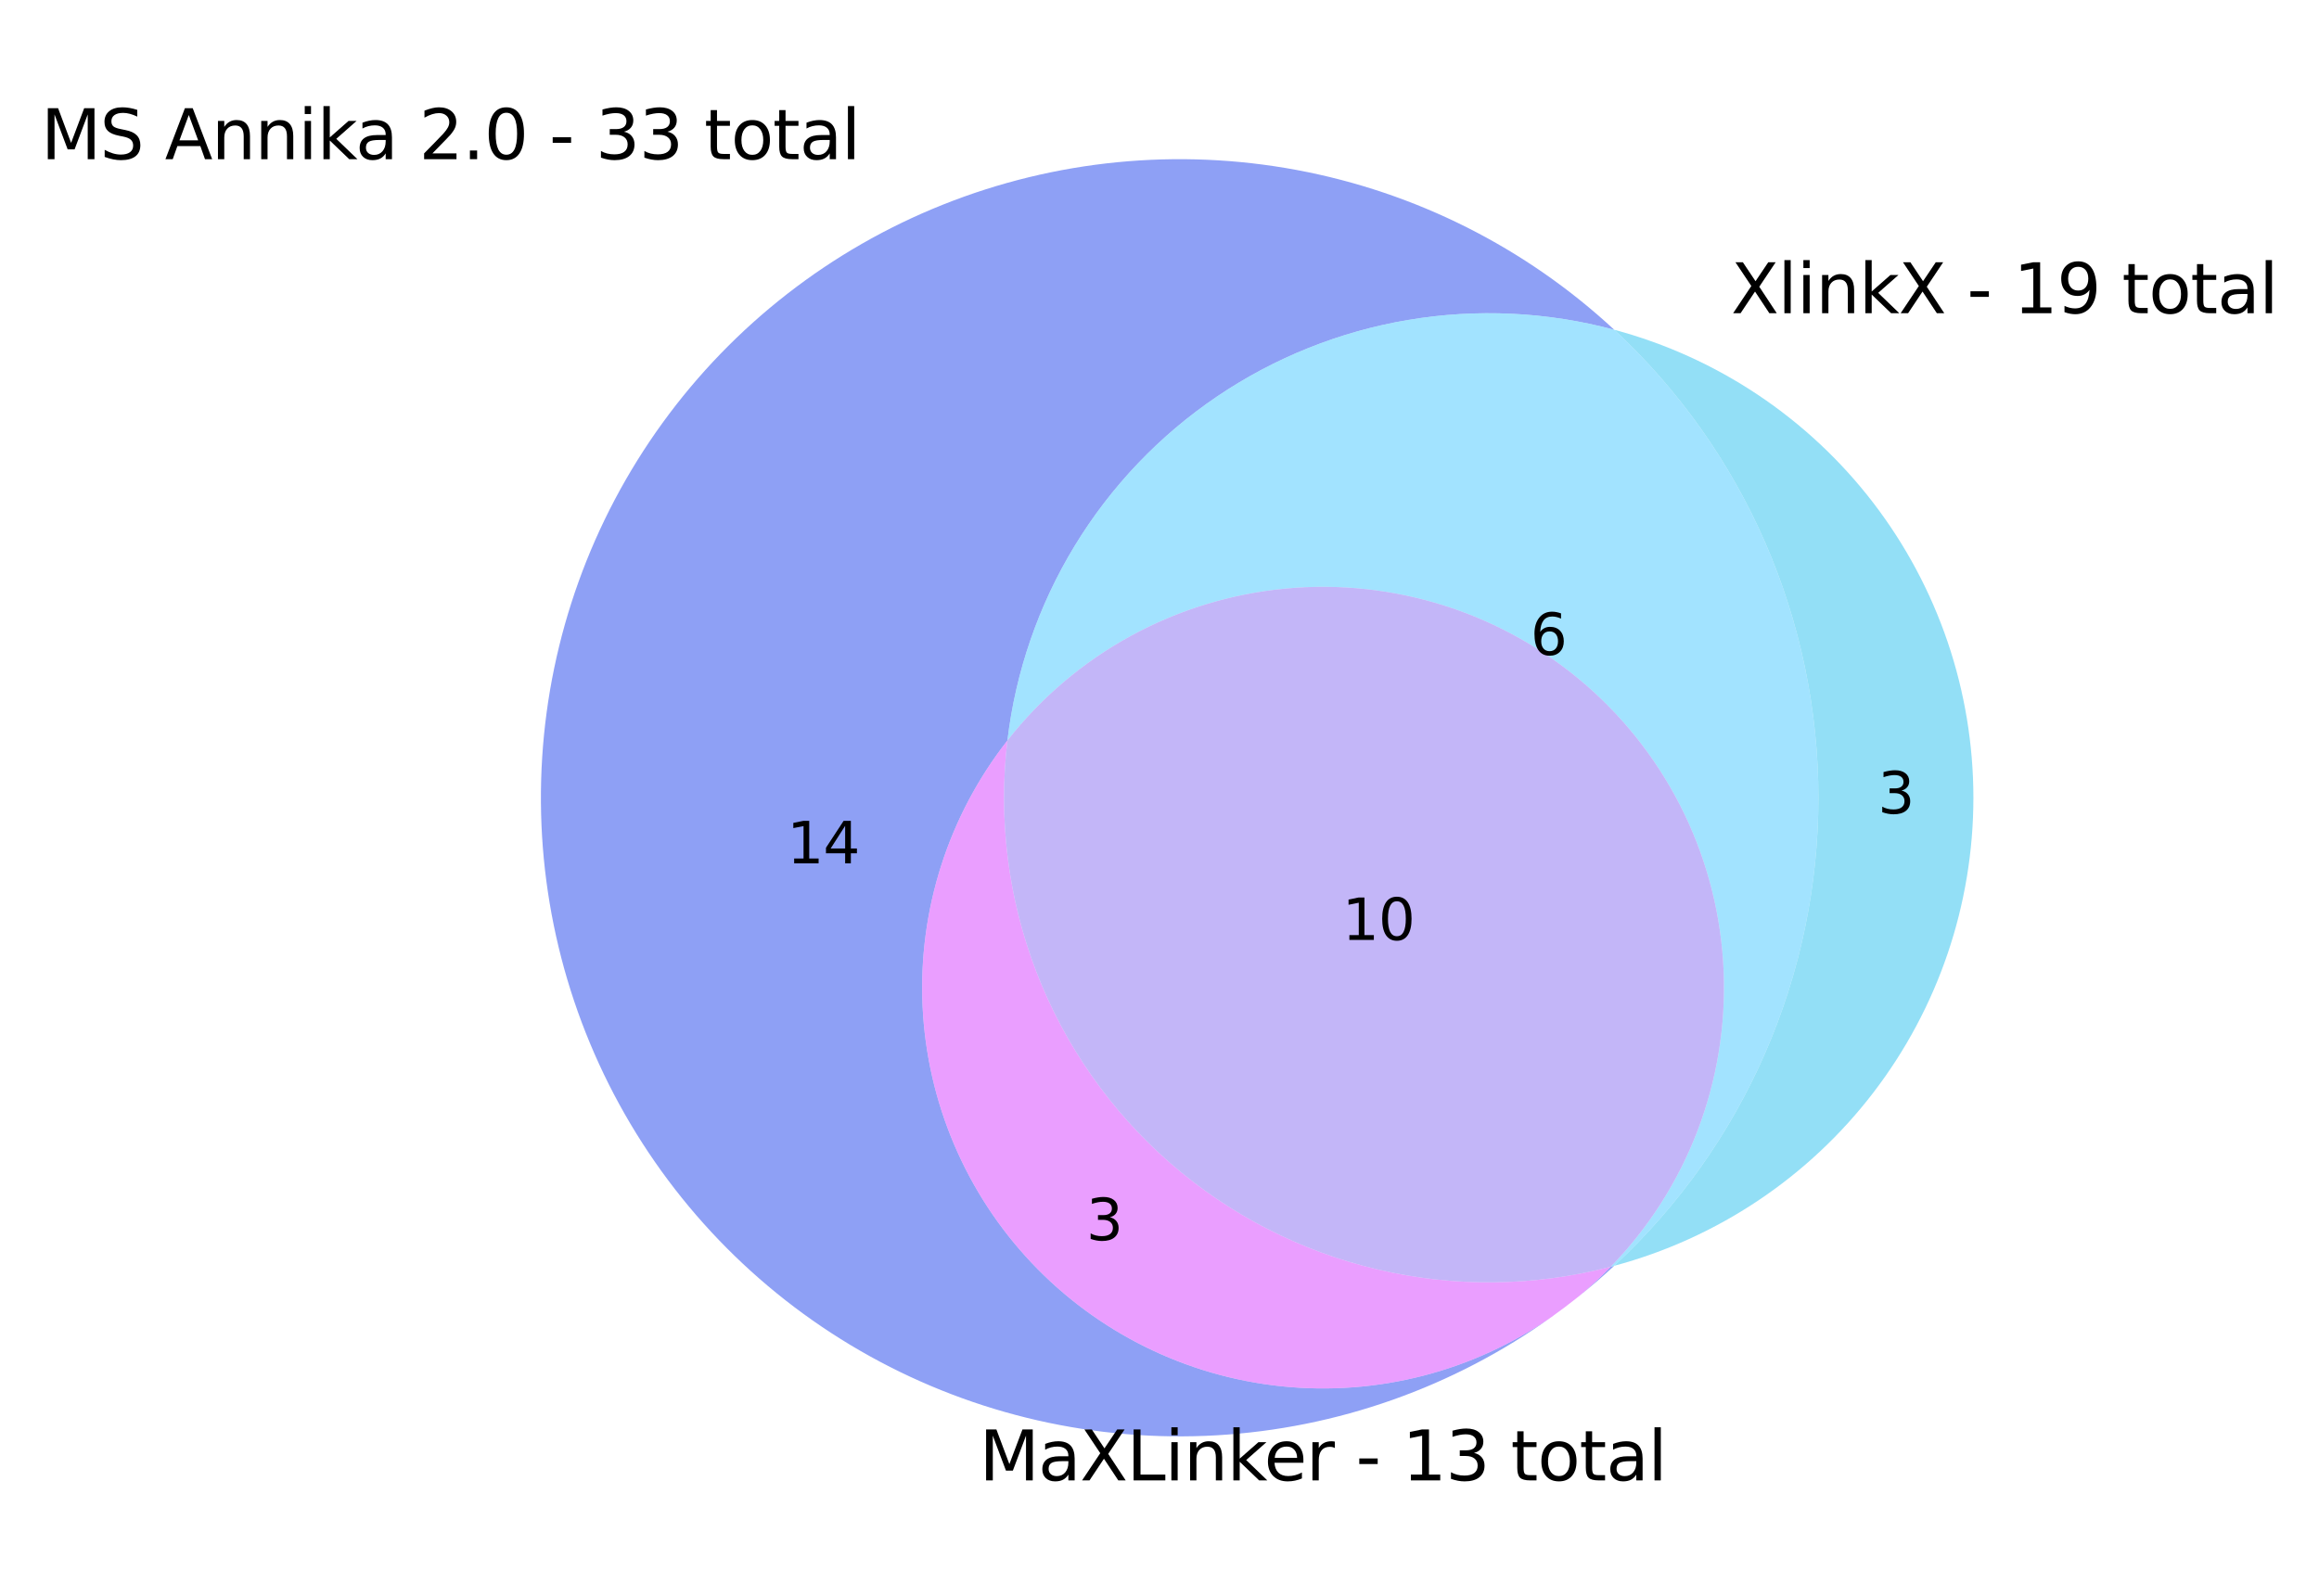 <?xml version="1.0" encoding="utf-8" standalone="no"?>
<!DOCTYPE svg PUBLIC "-//W3C//DTD SVG 1.1//EN"
  "http://www.w3.org/Graphics/SVG/1.1/DTD/svg11.dtd">
<svg xmlns:xlink="http://www.w3.org/1999/xlink" width="407.6pt" height="280.512pt" viewBox="0 0 407.6 280.512" xmlns="http://www.w3.org/2000/svg" version="1.1">
 <defs>
  <style type="text/css">*{stroke-linejoin: round; stroke-linecap: butt}</style>
 </defs>
 <g id="figure_1">
  <g id="patch_1">
   <path d="M 0 280.512 
L 407.6 280.512 
L 407.6 0 
L 0 0 
L 0 280.512 
z
" style="fill: none"/>
  </g>
  <g id="axes_1">
   <g id="patch_2">
    <path d="M 283.726 222.54 
C 283.626 222.567 283.526 222.593 283.427 222.619 
C 283.327 222.646 283.227 222.672 283.128 222.698 
C 282.195 223.659 281.235 224.594 280.249 225.501 
C 279.263 226.407 278.252 227.286 277.216 228.135 
C 278.336 227.244 279.439 226.332 280.524 225.4 
C 281.609 224.467 282.677 223.514 283.726 222.54 
M 283.726 57.972 
C 268.156 43.519 248.799 33.778 227.915 29.885 
C 207.03 25.993 185.464 28.107 165.733 35.98 
C 146.001 43.854 128.905 57.168 116.437 74.369 
C 103.97 91.571 96.638 111.962 95.296 133.164 
C 93.954 154.365 98.657 175.519 108.856 194.155 
C 119.054 212.791 134.336 228.154 152.917 238.453 
C 171.498 248.752 192.626 253.568 213.834 252.34 
C 235.043 251.112 255.473 243.889 272.741 231.514 
C 258.89 241.133 242.036 245.467 225.262 243.723 
C 208.489 241.98 192.887 234.272 181.31 222.01 
C 169.733 209.748 162.934 193.729 162.156 176.884 
C 161.378 160.038 166.673 143.46 177.071 130.184 
C 178.515 118.054 182.552 106.375 188.907 95.941 
C 195.261 85.508 203.786 76.563 213.902 69.714 
C 224.018 62.865 235.489 58.271 247.536 56.245 
C 259.583 54.22 271.926 54.808 283.726 57.972 
" clip-path="url(#p119ebe8b4d)" style="fill: #4361ee; opacity: 0.6"/>
   </g>
   <g id="patch_3">
    <path d="M 283.726 57.972 
C 295.046 68.481 304.077 81.213 310.252 95.371 
C 316.427 109.529 319.615 124.81 319.615 140.256 
C 319.615 155.702 316.427 170.983 310.252 185.141 
C 304.077 199.299 295.046 212.031 283.726 222.54 
C 301.834 217.685 317.842 206.986 329.254 192.111 
C 340.665 177.237 346.854 159.004 346.854 140.256 
C 346.854 121.508 340.665 103.275 329.254 88.401 
C 317.842 73.526 301.834 62.827 283.726 57.972 
" clip-path="url(#p119ebe8b4d)" style="fill: #4cc9f0; opacity: 0.6"/>
   </g>
   <g id="patch_4">
    <path d="M 283.726 57.972 
C 271.926 54.808 259.583 54.22 247.536 56.245 
C 235.489 58.271 224.018 62.865 213.902 69.714 
C 203.786 76.563 195.261 85.508 188.907 95.941 
C 182.552 106.375 178.515 118.054 177.071 130.184 
C 182.97 122.652 190.342 116.4 198.736 111.809 
C 207.13 107.219 216.371 104.385 225.896 103.482 
C 235.42 102.579 245.03 103.625 254.137 106.556 
C 263.244 109.487 271.66 114.243 278.869 120.532 
C 286.079 126.821 291.933 134.513 296.074 143.138 
C 300.214 151.762 302.555 161.141 302.954 170.7 
C 303.352 180.259 301.799 189.799 298.391 198.739 
C 294.983 207.678 289.789 215.831 283.128 222.698 
C 283.227 222.672 283.327 222.646 283.427 222.619 
C 283.526 222.593 283.626 222.567 283.726 222.54 
C 295.046 212.031 304.077 199.299 310.252 185.141 
C 316.427 170.983 319.615 155.702 319.615 140.256 
C 319.615 124.81 316.427 109.529 310.252 95.371 
C 304.077 81.213 295.046 68.481 283.726 57.972 
" clip-path="url(#p119ebe8b4d)" style="fill: #64d1ff; opacity: 0.6"/>
   </g>
   <g id="patch_5">
    <path d="M 283.128 222.698 
C 269.707 226.192 255.633 226.357 242.134 223.177 
C 228.635 219.998 216.115 213.57 205.664 204.454 
C 195.213 195.337 187.144 183.805 182.162 170.863 
C 177.179 157.921 175.432 143.955 177.071 130.184 
C 166.673 143.46 161.378 160.038 162.156 176.884 
C 162.934 193.729 169.733 209.748 181.31 222.01 
C 192.887 234.272 208.489 241.98 225.262 243.723 
C 242.036 245.467 258.89 241.133 272.741 231.514 
C 273.501 230.97 274.254 230.416 275 229.852 
C 275.745 229.289 276.484 228.717 277.216 228.135 
C 278.252 227.286 279.263 226.407 280.249 225.501 
C 281.235 224.594 282.195 223.659 283.128 222.698 
" clip-path="url(#p119ebe8b4d)" style="fill: #dc5eff; opacity: 0.6"/>
   </g>
   <g id="patch_6">
    <path d="M 177.071 130.184 
C 175.432 143.955 177.179 157.921 182.162 170.863 
C 187.144 183.805 195.213 195.337 205.664 204.454 
C 216.115 213.57 228.635 219.998 242.134 223.177 
C 255.633 226.357 269.707 226.192 283.128 222.698 
C 289.789 215.831 294.983 207.678 298.391 198.739 
C 301.799 189.799 303.352 180.259 302.954 170.7 
C 302.555 161.141 300.214 151.762 296.074 143.138 
C 291.933 134.513 286.079 126.821 278.869 120.532 
C 271.66 114.243 263.244 109.487 254.137 106.556 
C 245.03 103.625 235.42 102.579 225.896 103.482 
C 216.371 104.385 207.13 107.219 198.736 111.809 
C 190.342 116.4 182.97 122.652 177.071 130.184 
" clip-path="url(#p119ebe8b4d)" style="fill: #9c86f4; opacity: 0.6"/>
   </g>
   <g id="text_1">
    <!-- 14 -->
    <g transform="translate(138.314 151.776) scale(0.1 -0.1)">
     <defs>
      <path id="DejaVuSans-31" d="M 794 531 
L 1825 531 
L 1825 4091 
L 703 3866 
L 703 4441 
L 1819 4666 
L 2450 4666 
L 2450 531 
L 3481 531 
L 3481 0 
L 794 0 
L 794 531 
z
" transform="scale(0.016)"/>
      <path id="DejaVuSans-34" d="M 2419 4116 
L 825 1625 
L 2419 1625 
L 2419 4116 
z
M 2253 4666 
L 3047 4666 
L 3047 1625 
L 3713 1625 
L 3713 1100 
L 3047 1100 
L 3047 0 
L 2419 0 
L 2419 1100 
L 313 1100 
L 313 1709 
L 2253 4666 
z
" transform="scale(0.016)"/>
     </defs>
     <use xlink:href="#DejaVuSans-31"/>
     <use xlink:href="#DejaVuSans-34" x="63.623"/>
    </g>
   </g>
   <g id="text_2">
    <!-- 3 -->
    <g transform="translate(330.053 143.015) scale(0.1 -0.1)">
     <defs>
      <path id="DejaVuSans-33" d="M 2597 2516 
Q 3050 2419 3304 2112 
Q 3559 1806 3559 1356 
Q 3559 666 3084 287 
Q 2609 -91 1734 -91 
Q 1441 -91 1130 -33 
Q 819 25 488 141 
L 488 750 
Q 750 597 1062 519 
Q 1375 441 1716 441 
Q 2309 441 2620 675 
Q 2931 909 2931 1356 
Q 2931 1769 2642 2001 
Q 2353 2234 1838 2234 
L 1294 2234 
L 1294 2753 
L 1863 2753 
Q 2328 2753 2575 2939 
Q 2822 3125 2822 3475 
Q 2822 3834 2567 4026 
Q 2313 4219 1838 4219 
Q 1578 4219 1281 4162 
Q 984 4106 628 3988 
L 628 4550 
Q 988 4650 1302 4700 
Q 1616 4750 1894 4750 
Q 2613 4750 3031 4423 
Q 3450 4097 3450 3541 
Q 3450 3153 3228 2886 
Q 3006 2619 2597 2516 
z
" transform="scale(0.016)"/>
     </defs>
     <use xlink:href="#DejaVuSans-33"/>
    </g>
   </g>
   <g id="text_3">
    <!-- 6 -->
    <g transform="translate(268.99 115.138) scale(0.1 -0.1)">
     <defs>
      <path id="DejaVuSans-36" d="M 2113 2584 
Q 1688 2584 1439 2293 
Q 1191 2003 1191 1497 
Q 1191 994 1439 701 
Q 1688 409 2113 409 
Q 2538 409 2786 701 
Q 3034 994 3034 1497 
Q 3034 2003 2786 2293 
Q 2538 2584 2113 2584 
z
M 3366 4563 
L 3366 3988 
Q 3128 4100 2886 4159 
Q 2644 4219 2406 4219 
Q 1781 4219 1451 3797 
Q 1122 3375 1075 2522 
Q 1259 2794 1537 2939 
Q 1816 3084 2150 3084 
Q 2853 3084 3261 2657 
Q 3669 2231 3669 1497 
Q 3669 778 3244 343 
Q 2819 -91 2113 -91 
Q 1303 -91 875 529 
Q 447 1150 447 2328 
Q 447 3434 972 4092 
Q 1497 4750 2381 4750 
Q 2619 4750 2861 4703 
Q 3103 4656 3366 4563 
z
" transform="scale(0.016)"/>
     </defs>
     <use xlink:href="#DejaVuSans-36"/>
    </g>
   </g>
   <g id="text_4">
    <!-- 3 -->
    <g transform="translate(190.918 218.035) scale(0.1 -0.1)">
     <use xlink:href="#DejaVuSans-33"/>
    </g>
   </g>
   <g id="text_5">
    <!-- 10 -->
    <g transform="translate(235.904 165.252) scale(0.1 -0.1)">
     <defs>
      <path id="DejaVuSans-30" d="M 2034 4250 
Q 1547 4250 1301 3770 
Q 1056 3291 1056 2328 
Q 1056 1369 1301 889 
Q 1547 409 2034 409 
Q 2525 409 2770 889 
Q 3016 1369 3016 2328 
Q 3016 3291 2770 3770 
Q 2525 4250 2034 4250 
z
M 2034 4750 
Q 2819 4750 3233 4129 
Q 3647 3509 3647 2328 
Q 3647 1150 3233 529 
Q 2819 -91 2034 -91 
Q 1250 -91 836 529 
Q 422 1150 422 2328 
Q 422 3509 836 4129 
Q 1250 4750 2034 4750 
z
" transform="scale(0.016)"/>
     </defs>
     <use xlink:href="#DejaVuSans-31"/>
     <use xlink:href="#DejaVuSans-30" x="63.623"/>
    </g>
   </g>
   <g id="text_6">
    <!-- MS Annika 2.0 - 33 total -->
    <g transform="translate(7.2 27.984) scale(0.12 -0.12)">
     <defs>
      <path id="DejaVuSans-4d" d="M 628 4666 
L 1569 4666 
L 2759 1491 
L 3956 4666 
L 4897 4666 
L 4897 0 
L 4281 0 
L 4281 4097 
L 3078 897 
L 2444 897 
L 1241 4097 
L 1241 0 
L 628 0 
L 628 4666 
z
" transform="scale(0.016)"/>
      <path id="DejaVuSans-53" d="M 3425 4513 
L 3425 3897 
Q 3066 4069 2747 4153 
Q 2428 4238 2131 4238 
Q 1616 4238 1336 4038 
Q 1056 3838 1056 3469 
Q 1056 3159 1242 3001 
Q 1428 2844 1947 2747 
L 2328 2669 
Q 3034 2534 3370 2195 
Q 3706 1856 3706 1288 
Q 3706 609 3251 259 
Q 2797 -91 1919 -91 
Q 1588 -91 1214 -16 
Q 841 59 441 206 
L 441 856 
Q 825 641 1194 531 
Q 1563 422 1919 422 
Q 2459 422 2753 634 
Q 3047 847 3047 1241 
Q 3047 1584 2836 1778 
Q 2625 1972 2144 2069 
L 1759 2144 
Q 1053 2284 737 2584 
Q 422 2884 422 3419 
Q 422 4038 858 4394 
Q 1294 4750 2059 4750 
Q 2388 4750 2728 4690 
Q 3069 4631 3425 4513 
z
" transform="scale(0.016)"/>
      <path id="DejaVuSans-20" transform="scale(0.016)"/>
      <path id="DejaVuSans-41" d="M 2188 4044 
L 1331 1722 
L 3047 1722 
L 2188 4044 
z
M 1831 4666 
L 2547 4666 
L 4325 0 
L 3669 0 
L 3244 1197 
L 1141 1197 
L 716 0 
L 50 0 
L 1831 4666 
z
" transform="scale(0.016)"/>
      <path id="DejaVuSans-6e" d="M 3513 2113 
L 3513 0 
L 2938 0 
L 2938 2094 
Q 2938 2591 2744 2837 
Q 2550 3084 2163 3084 
Q 1697 3084 1428 2787 
Q 1159 2491 1159 1978 
L 1159 0 
L 581 0 
L 581 3500 
L 1159 3500 
L 1159 2956 
Q 1366 3272 1645 3428 
Q 1925 3584 2291 3584 
Q 2894 3584 3203 3211 
Q 3513 2838 3513 2113 
z
" transform="scale(0.016)"/>
      <path id="DejaVuSans-69" d="M 603 3500 
L 1178 3500 
L 1178 0 
L 603 0 
L 603 3500 
z
M 603 4863 
L 1178 4863 
L 1178 4134 
L 603 4134 
L 603 4863 
z
" transform="scale(0.016)"/>
      <path id="DejaVuSans-6b" d="M 581 4863 
L 1159 4863 
L 1159 1991 
L 2875 3500 
L 3609 3500 
L 1753 1863 
L 3688 0 
L 2938 0 
L 1159 1709 
L 1159 0 
L 581 0 
L 581 4863 
z
" transform="scale(0.016)"/>
      <path id="DejaVuSans-61" d="M 2194 1759 
Q 1497 1759 1228 1600 
Q 959 1441 959 1056 
Q 959 750 1161 570 
Q 1363 391 1709 391 
Q 2188 391 2477 730 
Q 2766 1069 2766 1631 
L 2766 1759 
L 2194 1759 
z
M 3341 1997 
L 3341 0 
L 2766 0 
L 2766 531 
Q 2569 213 2275 61 
Q 1981 -91 1556 -91 
Q 1019 -91 701 211 
Q 384 513 384 1019 
Q 384 1609 779 1909 
Q 1175 2209 1959 2209 
L 2766 2209 
L 2766 2266 
Q 2766 2663 2505 2880 
Q 2244 3097 1772 3097 
Q 1472 3097 1187 3025 
Q 903 2953 641 2809 
L 641 3341 
Q 956 3463 1253 3523 
Q 1550 3584 1831 3584 
Q 2591 3584 2966 3190 
Q 3341 2797 3341 1997 
z
" transform="scale(0.016)"/>
      <path id="DejaVuSans-32" d="M 1228 531 
L 3431 531 
L 3431 0 
L 469 0 
L 469 531 
Q 828 903 1448 1529 
Q 2069 2156 2228 2338 
Q 2531 2678 2651 2914 
Q 2772 3150 2772 3378 
Q 2772 3750 2511 3984 
Q 2250 4219 1831 4219 
Q 1534 4219 1204 4116 
Q 875 4013 500 3803 
L 500 4441 
Q 881 4594 1212 4672 
Q 1544 4750 1819 4750 
Q 2544 4750 2975 4387 
Q 3406 4025 3406 3419 
Q 3406 3131 3298 2873 
Q 3191 2616 2906 2266 
Q 2828 2175 2409 1742 
Q 1991 1309 1228 531 
z
" transform="scale(0.016)"/>
      <path id="DejaVuSans-2e" d="M 684 794 
L 1344 794 
L 1344 0 
L 684 0 
L 684 794 
z
" transform="scale(0.016)"/>
      <path id="DejaVuSans-2d" d="M 313 2009 
L 1997 2009 
L 1997 1497 
L 313 1497 
L 313 2009 
z
" transform="scale(0.016)"/>
      <path id="DejaVuSans-74" d="M 1172 4494 
L 1172 3500 
L 2356 3500 
L 2356 3053 
L 1172 3053 
L 1172 1153 
Q 1172 725 1289 603 
Q 1406 481 1766 481 
L 2356 481 
L 2356 0 
L 1766 0 
Q 1100 0 847 248 
Q 594 497 594 1153 
L 594 3053 
L 172 3053 
L 172 3500 
L 594 3500 
L 594 4494 
L 1172 4494 
z
" transform="scale(0.016)"/>
      <path id="DejaVuSans-6f" d="M 1959 3097 
Q 1497 3097 1228 2736 
Q 959 2375 959 1747 
Q 959 1119 1226 758 
Q 1494 397 1959 397 
Q 2419 397 2687 759 
Q 2956 1122 2956 1747 
Q 2956 2369 2687 2733 
Q 2419 3097 1959 3097 
z
M 1959 3584 
Q 2709 3584 3137 3096 
Q 3566 2609 3566 1747 
Q 3566 888 3137 398 
Q 2709 -91 1959 -91 
Q 1206 -91 779 398 
Q 353 888 353 1747 
Q 353 2609 779 3096 
Q 1206 3584 1959 3584 
z
" transform="scale(0.016)"/>
      <path id="DejaVuSans-6c" d="M 603 4863 
L 1178 4863 
L 1178 0 
L 603 0 
L 603 4863 
z
" transform="scale(0.016)"/>
     </defs>
     <use xlink:href="#DejaVuSans-4d"/>
     <use xlink:href="#DejaVuSans-53" x="86.279"/>
     <use xlink:href="#DejaVuSans-20" x="149.756"/>
     <use xlink:href="#DejaVuSans-41" x="181.543"/>
     <use xlink:href="#DejaVuSans-6e" x="249.951"/>
     <use xlink:href="#DejaVuSans-6e" x="313.33"/>
     <use xlink:href="#DejaVuSans-69" x="376.709"/>
     <use xlink:href="#DejaVuSans-6b" x="404.492"/>
     <use xlink:href="#DejaVuSans-61" x="460.652"/>
     <use xlink:href="#DejaVuSans-20" x="521.932"/>
     <use xlink:href="#DejaVuSans-32" x="553.719"/>
     <use xlink:href="#DejaVuSans-2e" x="617.342"/>
     <use xlink:href="#DejaVuSans-30" x="649.129"/>
     <use xlink:href="#DejaVuSans-20" x="712.752"/>
     <use xlink:href="#DejaVuSans-2d" x="744.539"/>
     <use xlink:href="#DejaVuSans-20" x="780.623"/>
     <use xlink:href="#DejaVuSans-33" x="812.41"/>
     <use xlink:href="#DejaVuSans-33" x="876.033"/>
     <use xlink:href="#DejaVuSans-20" x="939.656"/>
     <use xlink:href="#DejaVuSans-74" x="971.443"/>
     <use xlink:href="#DejaVuSans-6f" x="1010.652"/>
     <use xlink:href="#DejaVuSans-74" x="1071.834"/>
     <use xlink:href="#DejaVuSans-61" x="1111.043"/>
     <use xlink:href="#DejaVuSans-6c" x="1172.322"/>
    </g>
   </g>
   <g id="text_7">
    <!-- XlinkX - 19 total -->
    <g transform="translate(304.259 55.066) scale(0.12 -0.12)">
     <defs>
      <path id="DejaVuSans-58" d="M 403 4666 
L 1081 4666 
L 2241 2931 
L 3406 4666 
L 4084 4666 
L 2584 2425 
L 4184 0 
L 3506 0 
L 2194 1984 
L 872 0 
L 191 0 
L 1856 2491 
L 403 4666 
z
" transform="scale(0.016)"/>
      <path id="DejaVuSans-39" d="M 703 97 
L 703 672 
Q 941 559 1184 500 
Q 1428 441 1663 441 
Q 2288 441 2617 861 
Q 2947 1281 2994 2138 
Q 2813 1869 2534 1725 
Q 2256 1581 1919 1581 
Q 1219 1581 811 2004 
Q 403 2428 403 3163 
Q 403 3881 828 4315 
Q 1253 4750 1959 4750 
Q 2769 4750 3195 4129 
Q 3622 3509 3622 2328 
Q 3622 1225 3098 567 
Q 2575 -91 1691 -91 
Q 1453 -91 1209 -44 
Q 966 3 703 97 
z
M 1959 2075 
Q 2384 2075 2632 2365 
Q 2881 2656 2881 3163 
Q 2881 3666 2632 3958 
Q 2384 4250 1959 4250 
Q 1534 4250 1286 3958 
Q 1038 3666 1038 3163 
Q 1038 2656 1286 2365 
Q 1534 2075 1959 2075 
z
" transform="scale(0.016)"/>
     </defs>
     <use xlink:href="#DejaVuSans-58"/>
     <use xlink:href="#DejaVuSans-6c" x="68.506"/>
     <use xlink:href="#DejaVuSans-69" x="96.289"/>
     <use xlink:href="#DejaVuSans-6e" x="124.072"/>
     <use xlink:href="#DejaVuSans-6b" x="187.451"/>
     <use xlink:href="#DejaVuSans-58" x="245.361"/>
     <use xlink:href="#DejaVuSans-20" x="313.867"/>
     <use xlink:href="#DejaVuSans-2d" x="345.654"/>
     <use xlink:href="#DejaVuSans-20" x="381.738"/>
     <use xlink:href="#DejaVuSans-31" x="413.525"/>
     <use xlink:href="#DejaVuSans-39" x="477.148"/>
     <use xlink:href="#DejaVuSans-20" x="540.771"/>
     <use xlink:href="#DejaVuSans-74" x="572.559"/>
     <use xlink:href="#DejaVuSans-6f" x="611.768"/>
     <use xlink:href="#DejaVuSans-74" x="672.949"/>
     <use xlink:href="#DejaVuSans-61" x="712.158"/>
     <use xlink:href="#DejaVuSans-6c" x="773.438"/>
    </g>
   </g>
   <g id="text_8">
    <!-- MaXLinker - 13 total -->
    <g transform="translate(172.117 260.266) scale(0.12 -0.12)">
     <defs>
      <path id="DejaVuSans-4c" d="M 628 4666 
L 1259 4666 
L 1259 531 
L 3531 531 
L 3531 0 
L 628 0 
L 628 4666 
z
" transform="scale(0.016)"/>
      <path id="DejaVuSans-65" d="M 3597 1894 
L 3597 1613 
L 953 1613 
Q 991 1019 1311 708 
Q 1631 397 2203 397 
Q 2534 397 2845 478 
Q 3156 559 3463 722 
L 3463 178 
Q 3153 47 2828 -22 
Q 2503 -91 2169 -91 
Q 1331 -91 842 396 
Q 353 884 353 1716 
Q 353 2575 817 3079 
Q 1281 3584 2069 3584 
Q 2775 3584 3186 3129 
Q 3597 2675 3597 1894 
z
M 3022 2063 
Q 3016 2534 2758 2815 
Q 2500 3097 2075 3097 
Q 1594 3097 1305 2825 
Q 1016 2553 972 2059 
L 3022 2063 
z
" transform="scale(0.016)"/>
      <path id="DejaVuSans-72" d="M 2631 2963 
Q 2534 3019 2420 3045 
Q 2306 3072 2169 3072 
Q 1681 3072 1420 2755 
Q 1159 2438 1159 1844 
L 1159 0 
L 581 0 
L 581 3500 
L 1159 3500 
L 1159 2956 
Q 1341 3275 1631 3429 
Q 1922 3584 2338 3584 
Q 2397 3584 2469 3576 
Q 2541 3569 2628 3553 
L 2631 2963 
z
" transform="scale(0.016)"/>
     </defs>
     <use xlink:href="#DejaVuSans-4d"/>
     <use xlink:href="#DejaVuSans-61" x="86.279"/>
     <use xlink:href="#DejaVuSans-58" x="147.559"/>
     <use xlink:href="#DejaVuSans-4c" x="216.064"/>
     <use xlink:href="#DejaVuSans-69" x="271.777"/>
     <use xlink:href="#DejaVuSans-6e" x="299.561"/>
     <use xlink:href="#DejaVuSans-6b" x="362.939"/>
     <use xlink:href="#DejaVuSans-65" x="417.225"/>
     <use xlink:href="#DejaVuSans-72" x="478.748"/>
     <use xlink:href="#DejaVuSans-20" x="519.861"/>
     <use xlink:href="#DejaVuSans-2d" x="551.648"/>
     <use xlink:href="#DejaVuSans-20" x="587.732"/>
     <use xlink:href="#DejaVuSans-31" x="619.52"/>
     <use xlink:href="#DejaVuSans-33" x="683.143"/>
     <use xlink:href="#DejaVuSans-20" x="746.766"/>
     <use xlink:href="#DejaVuSans-74" x="778.553"/>
     <use xlink:href="#DejaVuSans-6f" x="817.762"/>
     <use xlink:href="#DejaVuSans-74" x="878.943"/>
     <use xlink:href="#DejaVuSans-61" x="918.152"/>
     <use xlink:href="#DejaVuSans-6c" x="979.432"/>
    </g>
   </g>
  </g>
 </g>
 <defs>
  <clipPath id="p119ebe8b4d">
   <rect x="74.287" y="7.2" width="293.351" height="266.112"/>
  </clipPath>
 </defs>
</svg>
